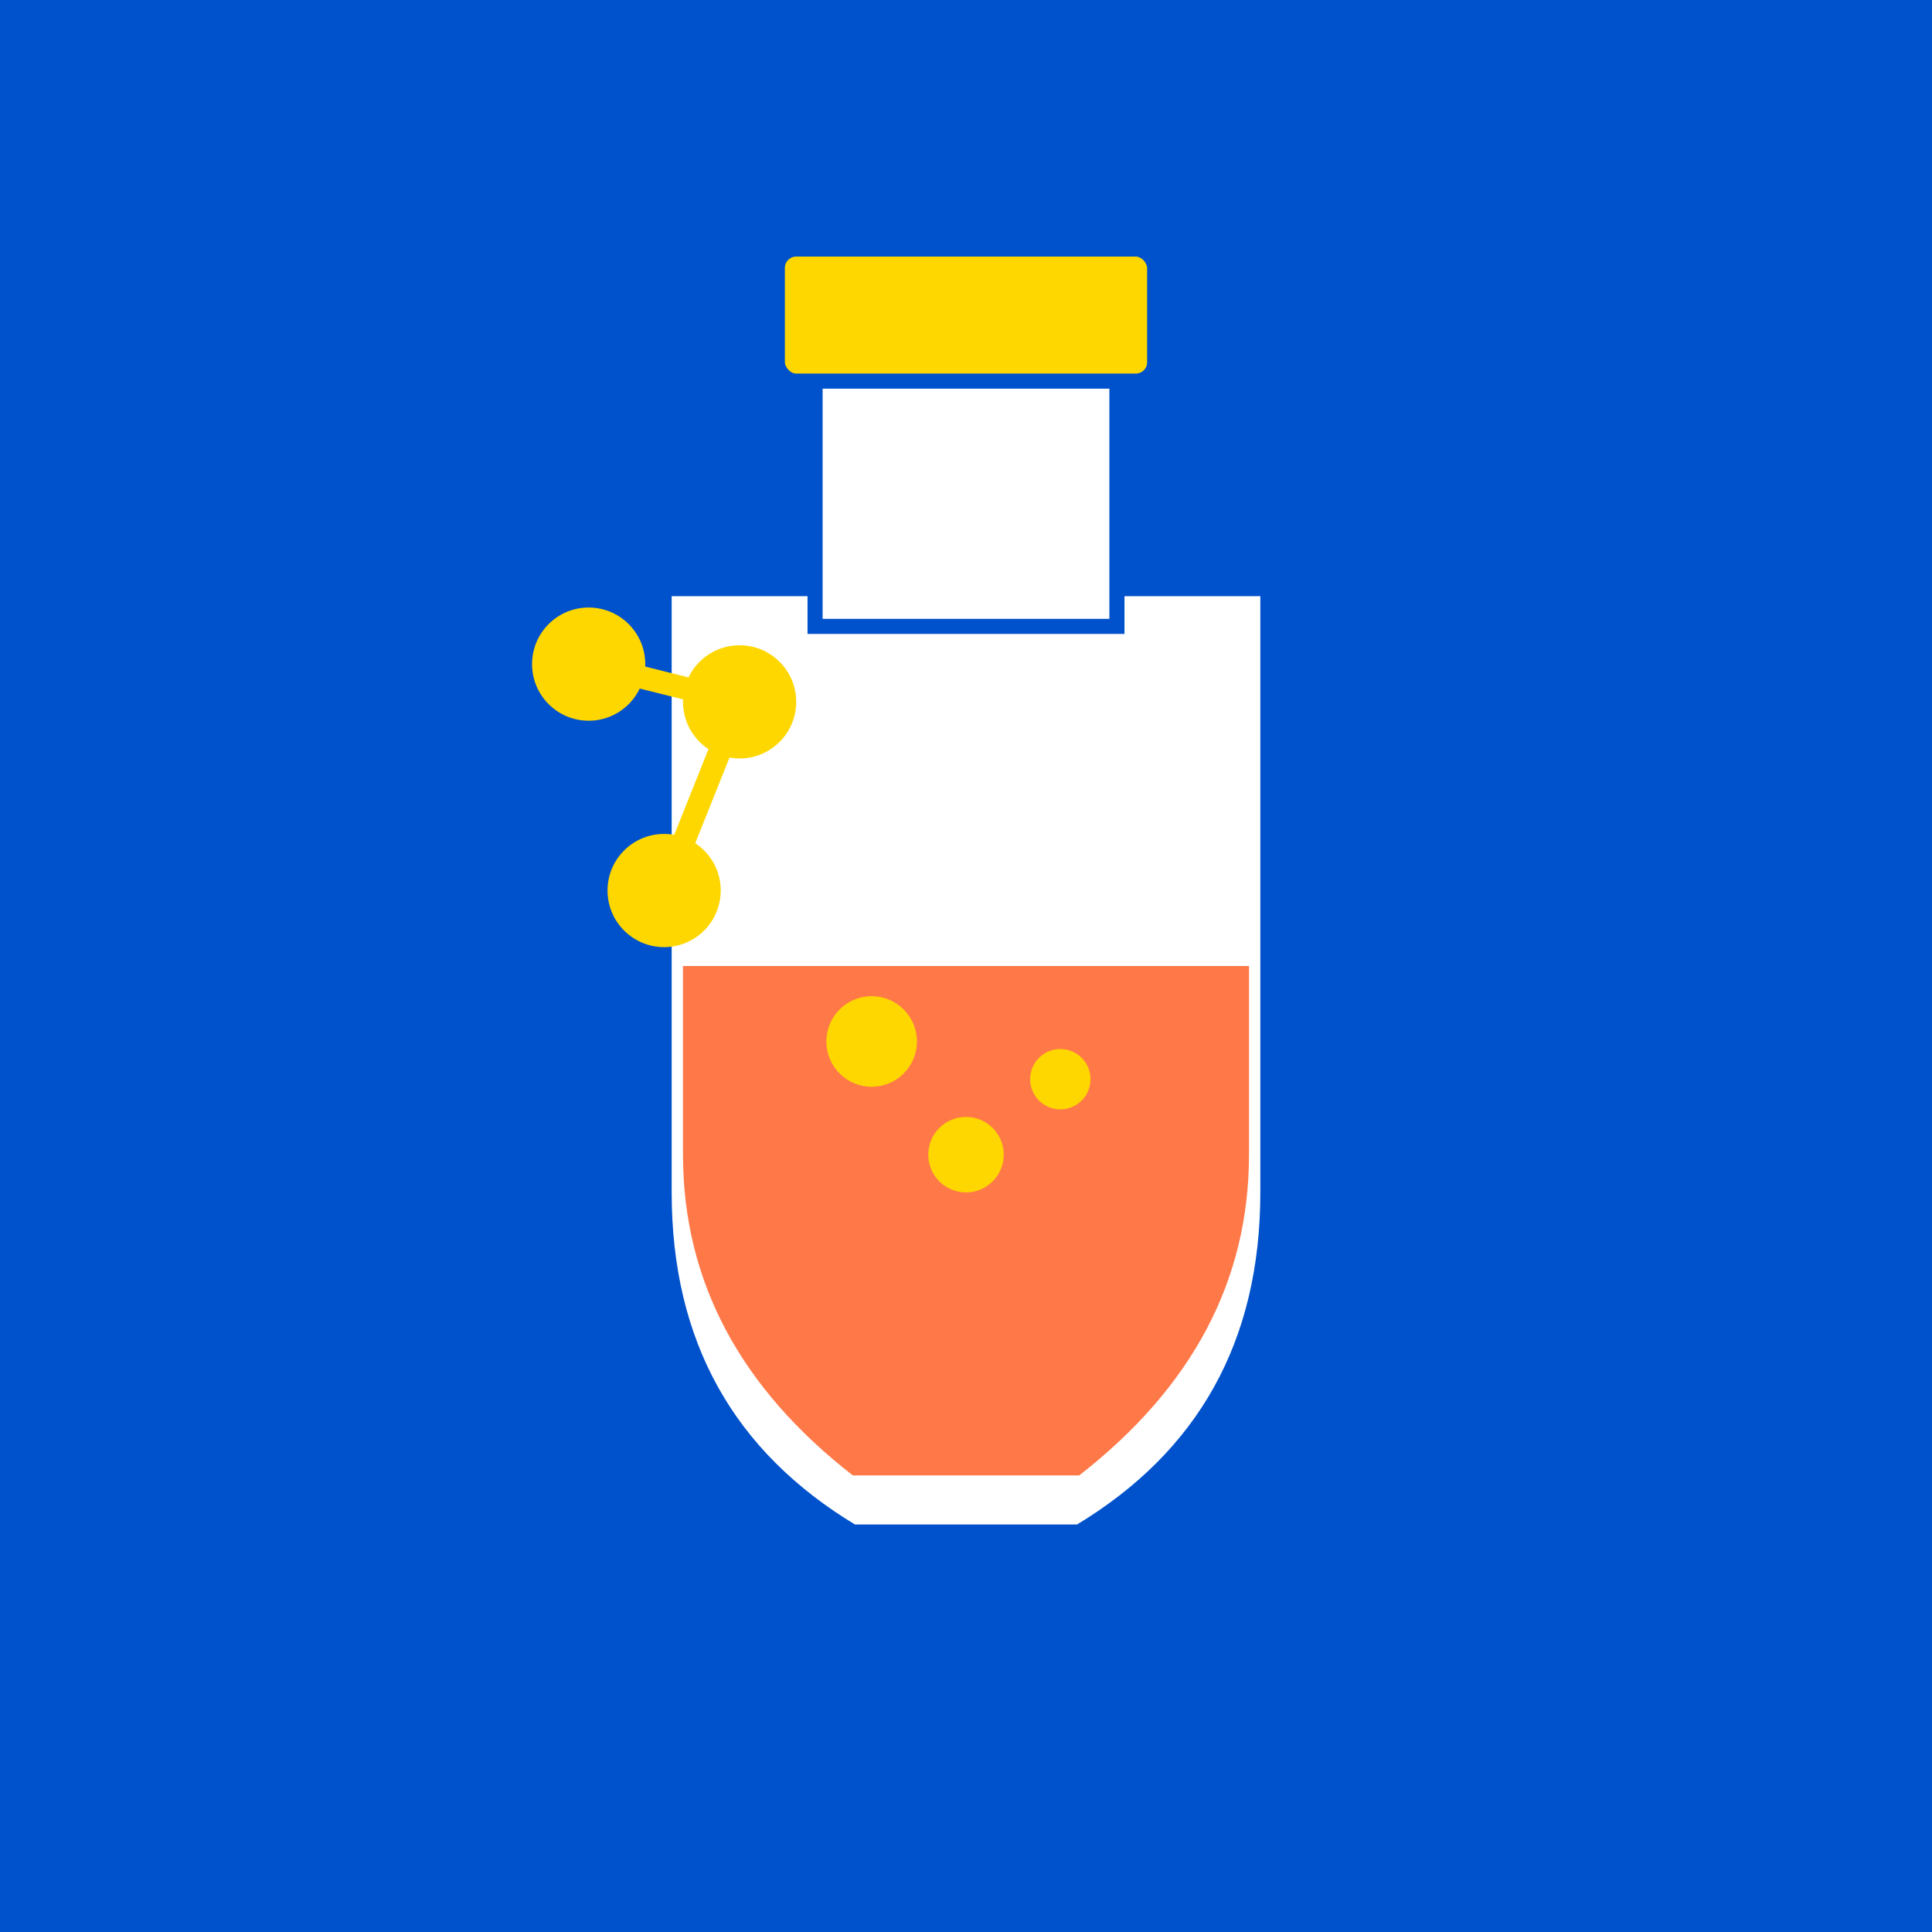 <svg xmlns="http://www.w3.org/2000/svg" viewBox="0 0 512 512" width="512" height="512">
  <!-- Bright Blue Background -->
  <rect width="512" height="512" fill="#0052CC"/>

  <!-- Large Flask/Beaker -->
  <g transform="translate(256, 256)">
    <!-- Flask body - LARGE -->
    <path d="M -80 -100 L -80 60 Q -80 120 -30 150 L 30 150 Q 80 120 80 60 L 80 -100 Z"
          fill="#FFFFFF" stroke="#0052CC" stroke-width="4"/>

    <!-- Flask neck - LARGE -->
    <rect x="-40" y="-160" width="80" height="70" fill="#FFFFFF" stroke="#0052CC" stroke-width="4"/>

    <!-- Flask cap/stopper - LARGE YELLOW -->
    <rect x="-50" y="-190" width="100" height="35" fill="#FFD700" stroke="#0052CC" stroke-width="4" rx="5"/>

    <!-- Liquid inside flask - BRIGHT BLUE -->
    <path d="M -75 0 L -75 50 Q -75 100 -30 135 L 30 135 Q 75 100 75 50 L 75 0 Z"
          fill="#FF6B35" opacity="0.9"/>

    <!-- Large Bubbles/reaction indicator - YELLOW -->
    <circle cx="-25" cy="20" r="12" fill="#FFD700"/>
    <circle cx="0" cy="50" r="10" fill="#FFD700"/>
    <circle cx="25" cy="30" r="8" fill="#FFD700"/>

    <!-- Large Molecule atoms - BRIGHT YELLOW -->
    <circle cx="-100" cy="-80" r="15" fill="#FFD700"/>
    <circle cx="-60" cy="-70" r="15" fill="#FFD700"/>
    <circle cx="-80" cy="-20" r="15" fill="#FFD700"/>
    <line x1="-100" y1="-80" x2="-60" y2="-70" stroke="#FFD700" stroke-width="6"/>
    <line x1="-60" y1="-70" x2="-80" y2="-20" stroke="#FFD700" stroke-width="6"/>
  </g>
</svg>
